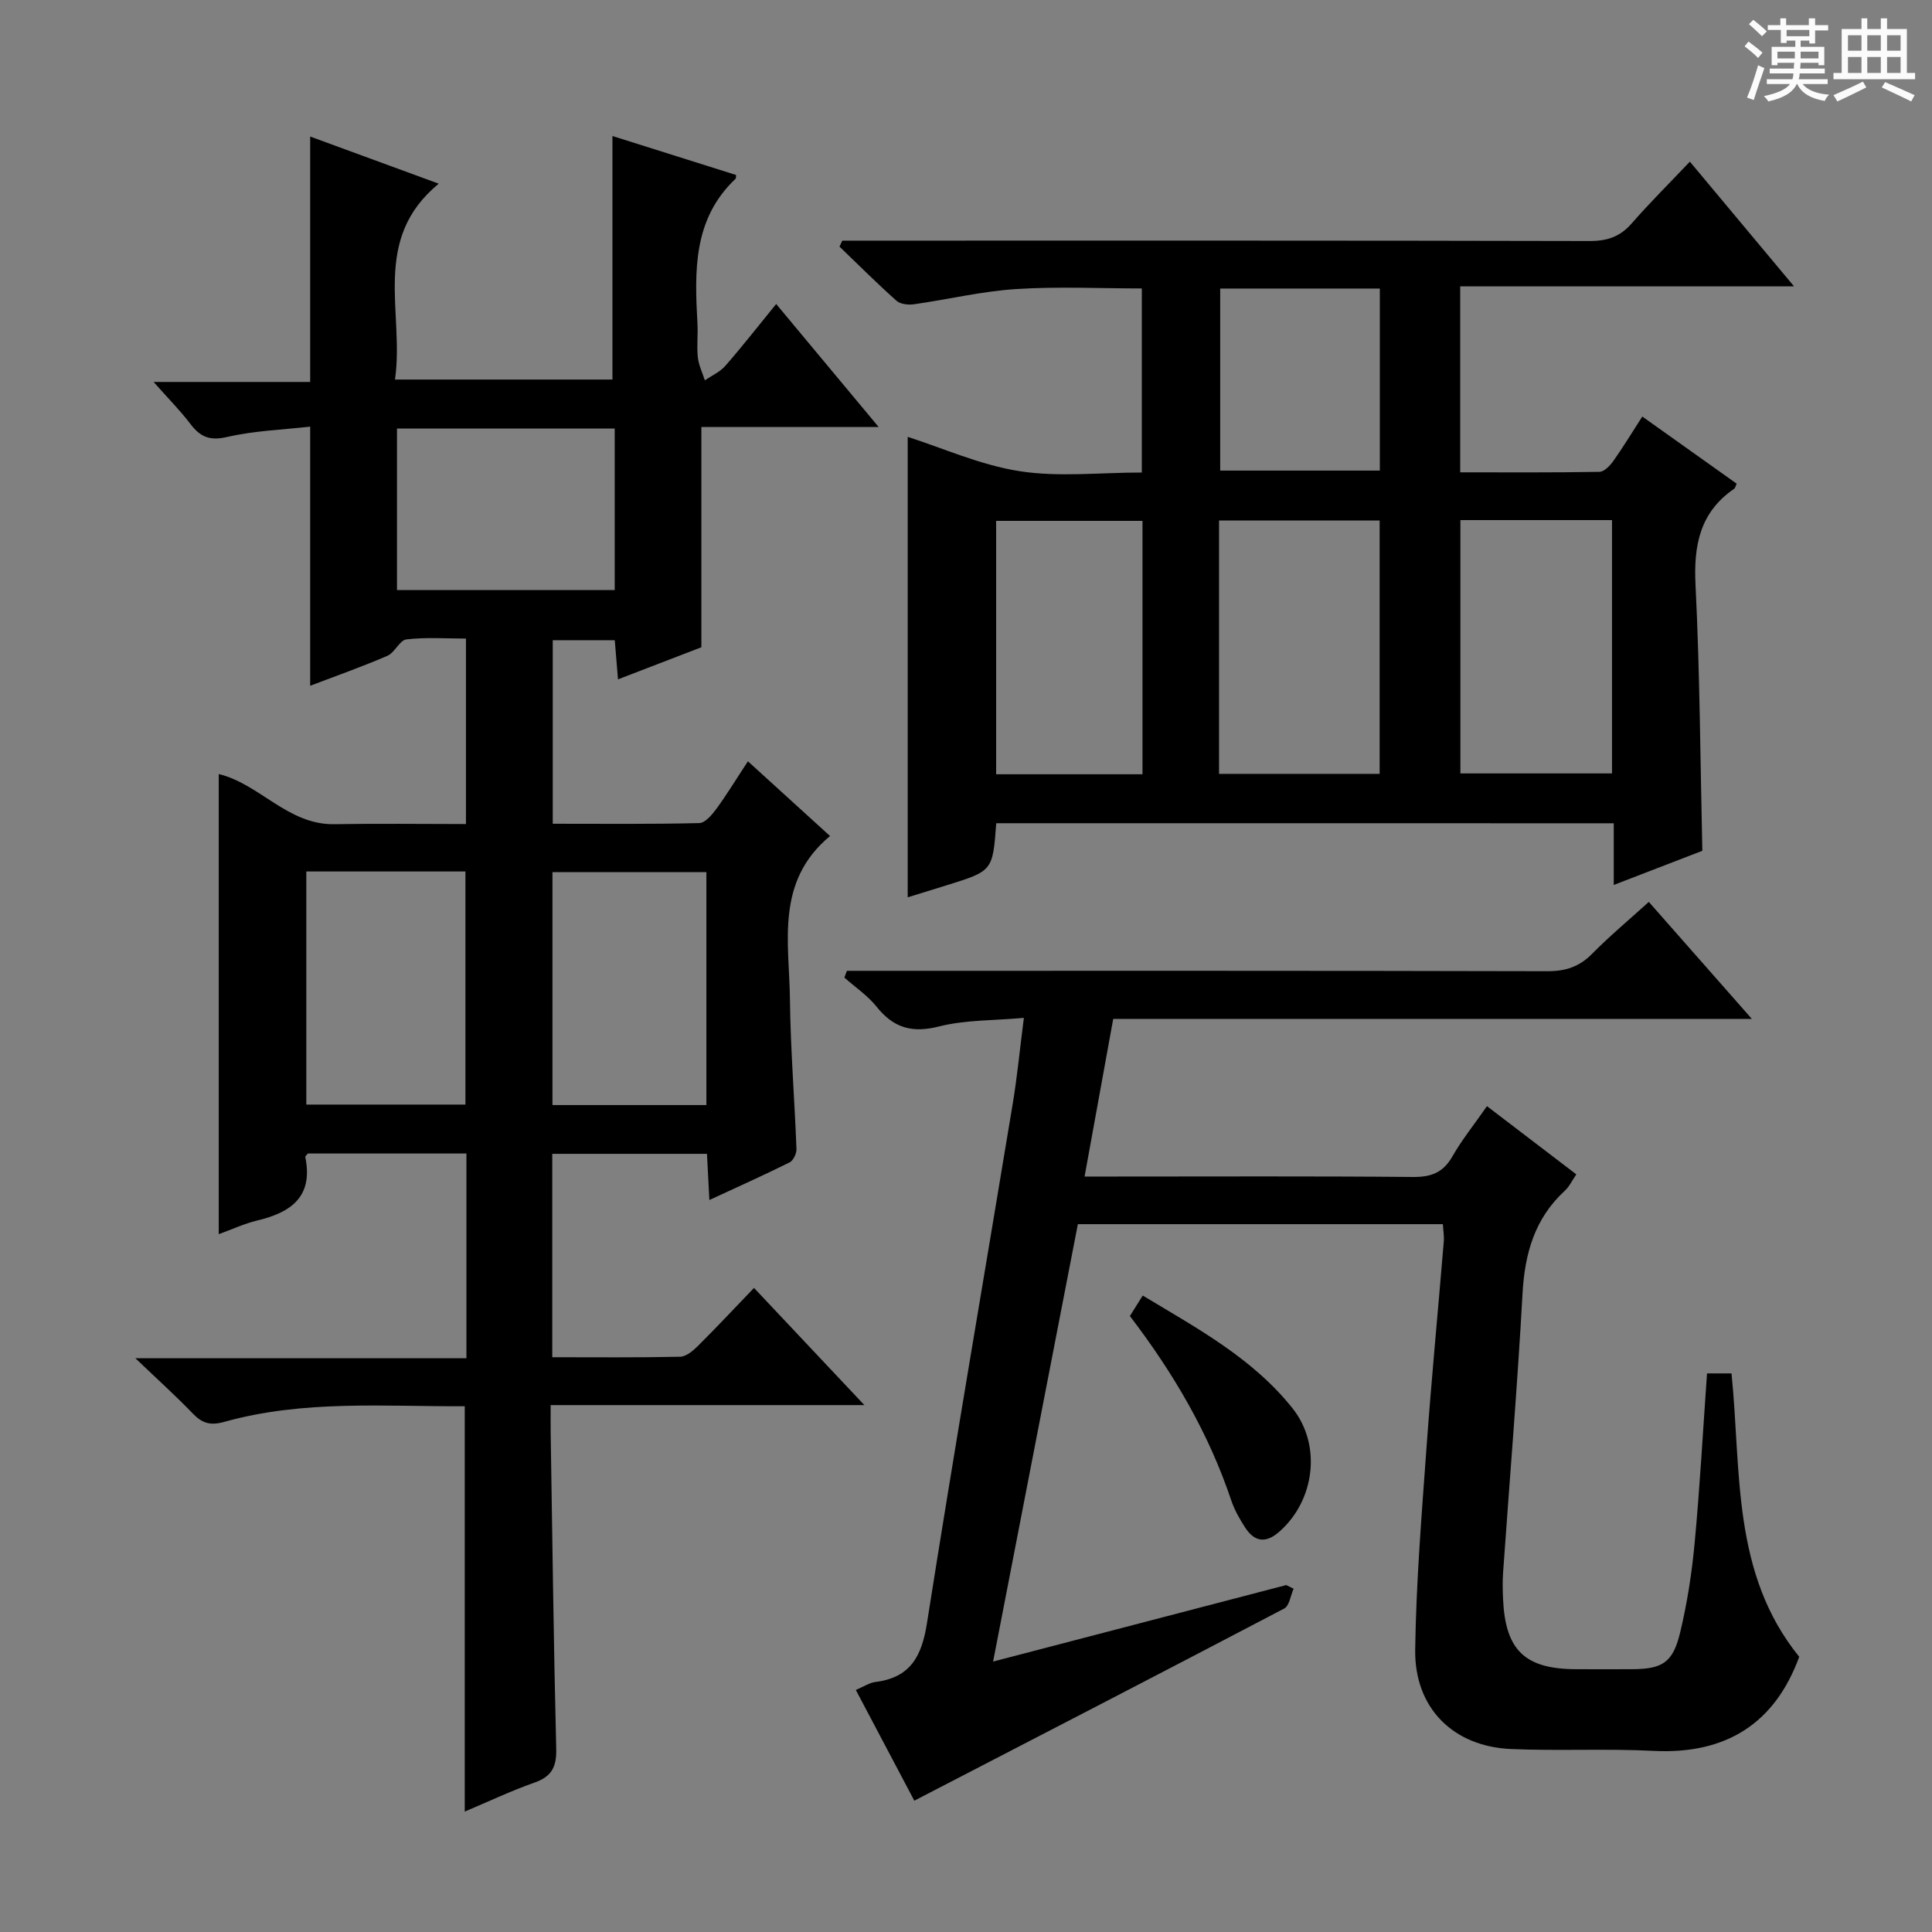 <svg enable-background="new 0 0 400 400" viewBox="0 0 400 400" xmlns="http://www.w3.org/2000/svg"><rect x="0" y="0" width="400" height="400" fill="#808080" stroke="none"/><path d="m361.2 9.6.8-1c.9.7 1.9 1.4 2.9 2.3l-.9 1.1c-1-1-2-1.8-2.8-2.4zm.5 10.6c.9-2.1 1.6-4.3 2.3-6.7.4.2.8.4 1.3.6-.7 2.1-1.5 4.3-2.2 6.6zm.4-15.2.9-.9c1 .8 2 1.6 2.8 2.4l-1 1c-.9-.9-1.8-1.7-2.7-2.5zm12.5-1.2h1.2v1.4h2.7v1.1h-2.7v2.7h-1.2v-.6h-1.8v1.3h4.9v3.8h-1.2v-.5h-3.7c0 .4-.1.9-.1 1.2h5.1v1h-5.2c0 .5-.1.9-.2 1.2h6v1h-5.2c1.1 1.3 2.9 2 5.5 2.2-.4.4-.7.8-.9 1.3-2.9-.5-4.8-1.6-5.7-3.5h-.1c-.8 1.7-2.7 2.9-5.9 3.6-.2-.4-.6-.8-.9-1.1 2.8-.6 4.6-1.4 5.4-2.5h-4.8v-1h5.3c.1-.3.2-.7.2-1.2h-4.9v-1h5c0-.4 0-.8.1-1.2h-3.5v.5h-1.2v-3.8h4.9v-1.3h-1.8v.5h-1.2v-2.7h-2.7v-1h2.6v-1.4h1.2v1.4h4.7v-1.4zm-6.6 8.3h3.6c0-.4 0-.9 0-1.4h-3.6zm1.9-4.6h4.7v-1.3h-4.7zm6.6 3.2h-3.7v1.4h3.7z" fill="#fafbfa"/><path d="m385.3 3.8h1.3v2.2h2.8v-2.2h1.3v2.2h4.1v9.1h1.7v1.3h-16.9v-1.3h1.7v-9.1h4.1v-2.2zm.4 13.1.7 1.2c-1.8.9-3.8 1.9-6 2.9-.2-.4-.5-.8-.8-1.3 2.3-1 4.3-1.9 6.1-2.8zm-3.1-6.4h2.8v-3.2h-2.8zm0 4.6h2.8v-3.3h-2.8zm4-4.6h2.8v-3.2h-2.8zm0 4.6h2.8v-3.3h-2.8zm3.7 1.9c2.1.9 4.1 1.8 6.1 2.7l-.7 1.3c-2.2-1.1-4.2-2-6.1-2.9zm3.2-9.7h-2.8v3.2h2.8zm-2.8 7.8h2.8v-3.3h-2.8z" fill="#fafbfa"/><g fill="#010000"><path d="m127.95 140.65c-.27-3.2-.45-5.48-.67-8.1-4.24 0-8.31 0-12.84 0v38c10.1 0 20.22.11 30.34-.14 1.23-.03 2.66-1.75 3.57-2.99 2.16-2.95 4.05-6.08 6.5-9.8 5.82 5.29 11.38 10.36 17 15.47-11.4 9.46-8.43 22.1-8.3 33.91.12 10.3.96 20.58 1.35 30.88.04.93-.65 2.4-1.42 2.78-5.31 2.64-10.74 5.07-16.61 7.79-.18-3.51-.33-6.3-.5-9.56-10.62 0-21.16 0-32.03 0v42.11c8.91 0 17.69.09 26.47-.1 1.24-.03 2.65-1.21 3.65-2.2 3.89-3.87 7.64-7.88 11.65-12.05 7.63 8.1 14.86 15.78 22.85 24.26-22.15 0-43.18 0-64.95 0 0 2.22-.02 3.98 0 5.73.35 21.81.61 43.61 1.15 65.41.09 3.71-.89 5.74-4.46 7-4.82 1.7-9.47 3.9-14.48 6.02 0-28.04 0-55.69 0-83.92-16.58.08-33.37-1.36-49.77 3.23-2.89.81-4.57.31-6.52-1.71-3.46-3.6-7.18-6.95-11.91-11.47h68.55c0-14.47 0-28.23 0-42.38-11 0-21.91 0-32.83 0-.19.25-.57.55-.53.75 1.68 8.18-2.94 11.45-9.94 13.12-2.69.64-5.25 1.85-7.98 2.83 0-31.98 0-63.52 0-95.26 8.45 2.03 14.31 10.55 23.93 10.38 8.96-.16 17.93-.03 27.25-.03 0-12.89 0-25.28 0-38.4-4.15 0-8.28-.31-12.32.17-1.42.17-2.41 2.74-3.95 3.4-5.29 2.28-10.73 4.2-15.98 6.2 0-17.79 0-35.22 0-53.65-5.58.64-11.51.83-17.19 2.14-3.58.83-5.54.02-7.58-2.66-2.09-2.76-4.56-5.24-7.65-8.73h32.42c0-17.26 0-33.79 0-50.81 8.56 3.14 17.06 6.25 26.62 9.76-14.11 11.59-7.07 26.66-9.06 40.55h45.02c0-16.84 0-33.54 0-50.42 8.31 2.62 16.98 5.36 25.6 8.07-.05.43 0 .67-.09.76-8.87 8.37-8.5 19.16-7.91 30.02.13 2.33-.17 4.68.08 6.99.18 1.61.95 3.16 1.45 4.74 1.43-.98 3.13-1.72 4.24-2.99 3.5-4.01 6.78-8.21 10.53-12.81 6.92 8.31 13.64 16.38 21.21 25.46-13.14 0-25 0-36.7 0v45.61c-4.98 1.91-10.78 4.14-17.26 6.64zm-31.59 88.04c0-16.5 0-32.38 0-48.26-11.24 0-22.02 0-32.94 0v48.26zm49.89.1c0-16.32 0-32.22 0-48.23-10.89 0-21.44 0-31.87 0v48.23zm-64.06-106.63h45.08c0-11.33 0-22.22 0-33.43-15.17 0-30.03 0-45.08 0z"/><path d="m206.26 170.44c-.73 9.88-.73 9.88-10.25 12.84-2.84.88-5.68 1.76-8.08 2.5 0-32.05 0-64.06 0-95.33 7.24 2.31 15.02 5.83 23.15 7.1 8.12 1.27 16.59.28 25.32.28 0-12.73 0-25.13 0-38.11-8.6 0-17.37-.43-26.08.13-7.07.46-14.07 2.15-21.12 3.15-1.16.16-2.79-.02-3.59-.73-4.05-3.61-7.89-7.45-11.8-11.21.19-.41.38-.83.57-1.24h5.75c49.66 0 99.32-.04 148.98.08 3.65.01 6.31-.89 8.71-3.64 3.71-4.25 7.72-8.23 12.05-12.79 7.29 8.72 14.02 16.78 21.56 25.81-23.75 0-46.29 0-69.11 0v38.51c9.63 0 19.23.07 28.83-.1.98-.02 2.18-1.27 2.87-2.24 2-2.82 3.8-5.79 6-9.21 6.67 4.74 13.11 9.33 19.54 13.9-.25.52-.3.9-.52 1.05-7.1 4.88-8.41 11.7-8 19.93.9 18.1.98 36.24 1.41 55.03-5.63 2.17-11.74 4.52-18.34 7.07 0-4.52 0-8.46 0-12.77-42.74-.01-85.12-.01-127.85-.01zm79.38-10.22c0-17.67 0-35.03 0-52.45-11.25 0-22.15 0-33.25 0v52.45zm16.72-52.54v52.45h31.39c0-17.7 0-34.94 0-52.45-10.5 0-20.75 0-31.39 0zm-65.82 52.62c0-17.82 0-35.05 0-52.46-10.29 0-20.29 0-30.3 0v52.46zm16.09-100.56v37.69h33.05c0-12.78 0-25.17 0-37.69-11.21 0-22.1 0-33.05 0z"/><path d="m267.83 328.93c-.63 1.4-.88 3.54-1.95 4.1-25.3 13.27-50.68 26.37-76.58 39.78-3.68-6.97-7.82-14.8-12.11-22.92 1.7-.72 2.83-1.5 4.04-1.65 7.24-.91 9.6-5.27 10.69-12.19 5.65-35.9 11.83-71.71 17.76-107.56.92-5.54 1.45-11.15 2.3-17.75-6.19.56-12.08.39-17.58 1.78-5.6 1.42-9.42.28-12.92-4.1-1.84-2.31-4.42-4.03-6.66-6.02.17-.47.35-.93.52-1.4h5.07c46.65 0 93.3-.04 139.95.08 3.77.01 6.62-.92 9.27-3.61 3.61-3.66 7.58-6.97 11.74-10.74 6.97 7.92 13.8 15.67 21.33 24.22-44.67 0-88.21 0-132.22 0-1.97 10.86-3.89 21.38-5.93 32.64h6.04c20.66 0 41.32-.1 61.98.09 3.77.03 6.23-.92 8.13-4.25 1.96-3.44 4.48-6.56 7.16-10.41 6.23 4.76 12.23 9.33 18.5 14.12-.91 1.33-1.47 2.56-2.39 3.4-6.26 5.76-8.29 13.02-8.75 21.32-1.06 19.25-2.67 38.47-4.02 57.7-.13 1.82-.09 3.67-.01 5.5.48 10.65 4.54 14.52 15.22 14.53 3.83.01 7.66.02 11.5 0 6.23-.03 8.43-1.33 9.93-7.53 1.47-6.1 2.44-12.38 3.02-18.63 1.08-11.56 1.72-23.17 2.56-35.08h5.07c2.06 20.28-.02 41.35 14.02 58.67-5 13.68-15.02 20.25-30.16 19.48-9.81-.5-19.66.04-29.47-.38-12-.51-20.04-8.46-19.88-20.56.19-13.95 1.34-27.89 2.34-41.81 1.03-14.25 2.4-28.47 3.58-42.71.09-1.11-.11-2.24-.19-3.59-25.21 0-50.14 0-75.57 0-5.8 29.91-11.58 59.78-17.55 90.56 20.82-5.43 40.76-10.64 60.7-15.84.51.24 1.01.5 1.52.76z"/><path d="m236.59 268.23c11.34 6.82 22.77 12.99 31.01 23.34 6.09 7.64 4.62 19.15-2.79 25.6-2.8 2.44-5.11 2.02-7.01-.9-1.16-1.78-2.24-3.7-2.91-5.71-4.65-13.83-11.89-26.21-20.96-38.09.77-1.24 1.61-2.56 2.66-4.24z"/></g></svg>